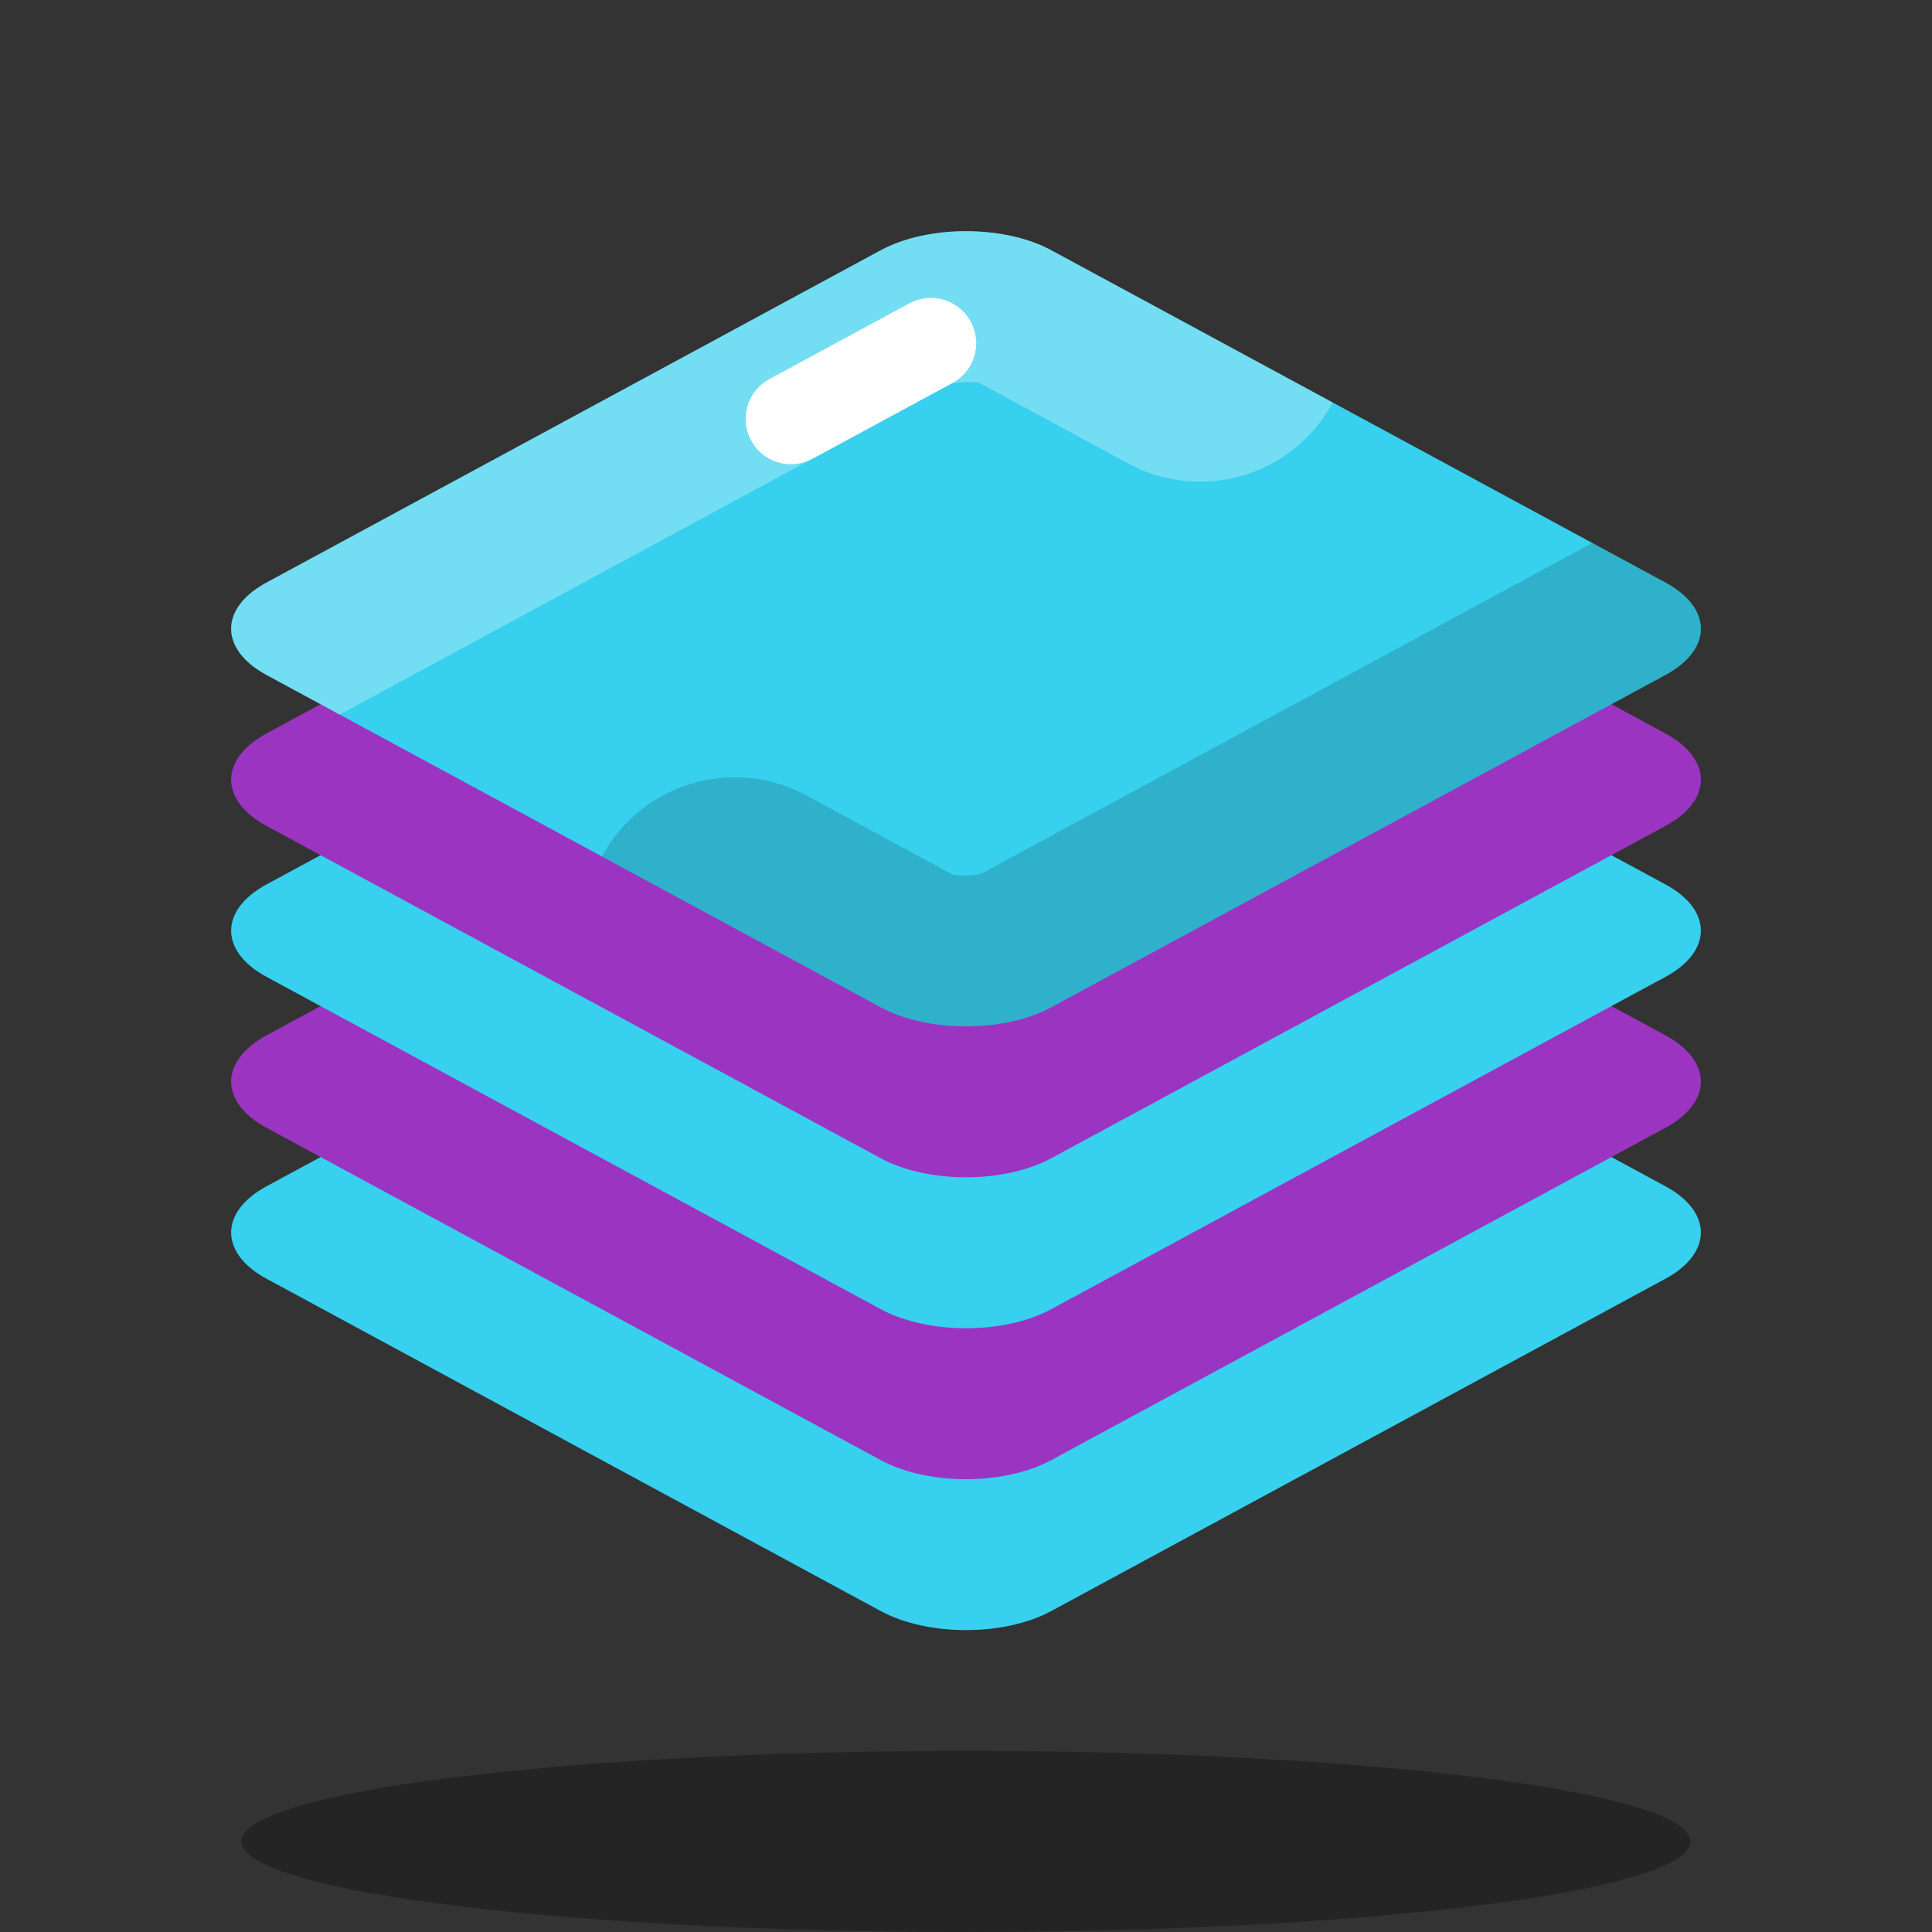 <svg xmlns="http://www.w3.org/2000/svg" x="0px" y="0px" width="64" height="64" viewBox="0 0 64 64">
<rect x="0" y="0" width="64" height="64" fill="#333333" stroke="none"/>
<path fill="#37d0ee" d="M55.172,42.359L34.828,53.366c-1.562,0.845-4.095,0.845-5.657,0L8.828,42.359	c-1.562-0.845-1.562-2.216,0-3.061l20.343-11.007c1.562-0.845,4.095-0.845,5.657,0l20.343,11.007	C56.734,40.143,56.734,41.514,55.172,42.359z"></path><path fill="#9c34c2" d="M55.172,37.359L34.828,48.366c-1.562,0.845-4.095,0.845-5.657,0L8.828,37.359	c-1.562-0.845-1.562-2.216,0-3.061l20.343-11.007c1.562-0.845,4.095-0.845,5.657,0l20.343,11.007	C56.734,35.143,56.734,36.514,55.172,37.359z"></path><path fill="#37d0ee" d="M55.172,32.359L34.828,43.366c-1.562,0.845-4.095,0.845-5.657,0L8.828,32.359	c-1.562-0.845-1.562-2.216,0-3.061l20.343-11.007c1.562-0.845,4.095-0.845,5.657,0l20.343,11.007	C56.734,30.143,56.734,31.514,55.172,32.359z"></path><path fill="#9c34c2" d="M55.172,27.359L34.828,38.366c-1.562,0.845-4.095,0.845-5.657,0L8.828,27.359	c-1.562-0.845-1.562-2.216,0-3.061l20.343-11.007c1.562-0.845,4.095-0.845,5.657,0l20.343,11.007	C56.734,25.143,56.734,26.514,55.172,27.359z"></path><ellipse cx="32" cy="61" opacity=".3" rx="24" ry="3"></ellipse><path fill="#37d0ee" d="M55.172,22.359L34.828,33.366c-1.562,0.845-4.095,0.845-5.657,0L8.828,22.359	c-1.562-0.845-1.562-2.216,0-3.061L29.172,8.291c1.562-0.845,4.095-0.845,5.657,0l20.343,11.007	C56.734,20.143,56.734,21.514,55.172,22.359z"></path><path d="M55.172,19.298l-2.425-1.312L32.52,28.935c-0.234,0.087-0.808,0.085-0.968,0.034l-4.835-2.616 c-2.434-1.316-5.463-0.409-6.777,2.018c0,0,0,0,0,0.001l9.232,4.995c1.562,0.845,4.095,0.845,5.657,0l20.343-11.007 C56.734,21.514,56.734,20.143,55.172,19.298z" opacity=".15"></path><path fill="#fff" d="M31.481,12.722c0.233-0.086,0.803-0.087,0.968-0.033l4.926,2.665 c2.43,1.314,5.463,0.409,6.776-2.018l-9.323-5.044c-1.562-0.845-4.095-0.845-5.657,0L8.828,19.298 c-1.562,0.845-1.562,2.216,0,3.061l2.424,1.312L31.481,12.722z" opacity=".3"></path><line x1="26.201" x2="30.837" y1="13.878" y2="11.369" fill="none" stroke="#fff" stroke-linecap="round" stroke-linejoin="round" stroke-miterlimit="10" stroke-width="3"></line>
</svg>